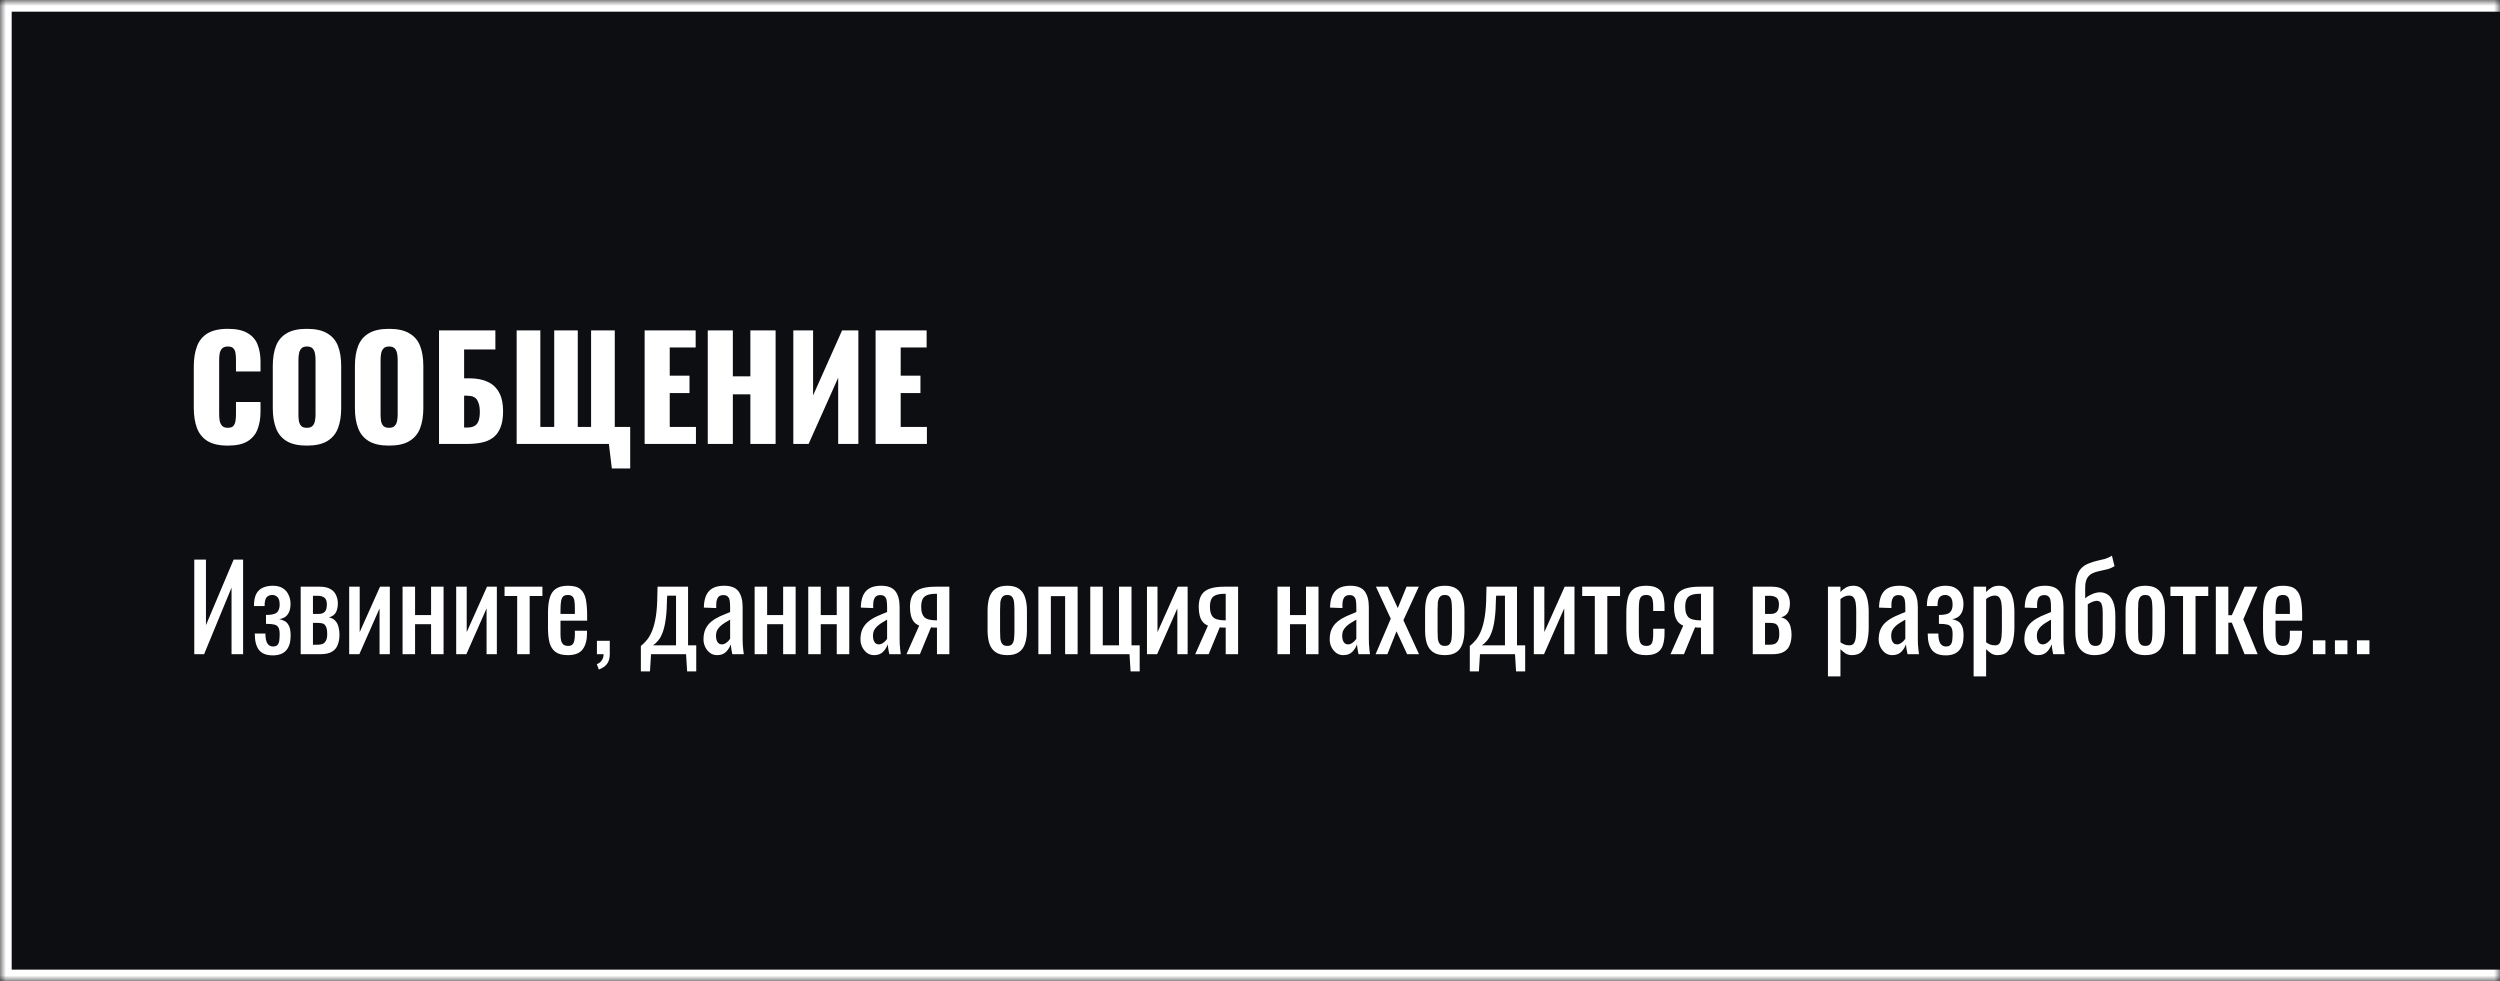 <svg xmlns="http://www.w3.org/2000/svg" fill="none" viewBox="0 0 214 84" height="84" width="214">
<mask fill="white" id="path-1-inside-1_1560_16">
<path d="M0 0H214V84H0V0Z"></path>
</mask>
<path fill="#0D0E12" d="M0 0H214V84H0V0Z"></path>
<path mask="url(#path-1-inside-1_1560_16)" fill="white" d="M0 0V-1H-1V0H0ZM0 84H-1V85H0V84ZM0 1H214V-1H0V1ZM214 83H0V85H214V83ZM1 84V0H-1V84H1Z"></path>
<path fill="white" d="M19.504 38.144C18.768 38.144 18.184 38.012 17.752 37.748C17.328 37.476 17.028 37.1 16.852 36.62C16.676 36.132 16.588 35.56 16.588 34.904V31.4C16.588 30.728 16.676 30.152 16.852 29.672C17.028 29.184 17.328 28.808 17.752 28.544C18.184 28.28 18.768 28.148 19.504 28.148C20.224 28.148 20.784 28.268 21.184 28.508C21.592 28.74 21.88 29.068 22.048 29.492C22.216 29.916 22.3 30.404 22.3 30.956V31.796H20.2V30.824C20.2 30.632 20.188 30.448 20.164 30.272C20.148 30.096 20.092 29.952 19.996 29.84C19.9 29.72 19.736 29.66 19.504 29.66C19.28 29.66 19.112 29.72 19 29.84C18.896 29.96 18.828 30.112 18.796 30.296C18.772 30.472 18.76 30.66 18.76 30.86V35.432C18.76 35.648 18.776 35.848 18.808 36.032C18.848 36.208 18.92 36.352 19.024 36.464C19.136 36.568 19.296 36.62 19.504 36.62C19.728 36.62 19.888 36.564 19.984 36.452C20.08 36.332 20.14 36.18 20.164 35.996C20.188 35.812 20.2 35.624 20.2 35.432V34.412H22.3V35.252C22.3 35.804 22.216 36.3 22.048 36.74C21.888 37.172 21.604 37.516 21.196 37.772C20.796 38.02 20.232 38.144 19.504 38.144ZM26.266 38.144C25.538 38.144 24.962 38.016 24.538 37.76C24.114 37.504 23.81 37.136 23.626 36.656C23.442 36.176 23.35 35.604 23.35 34.94V31.328C23.35 30.656 23.442 30.084 23.626 29.612C23.81 29.14 24.114 28.78 24.538 28.532C24.962 28.276 25.538 28.148 26.266 28.148C27.002 28.148 27.582 28.276 28.006 28.532C28.438 28.78 28.746 29.14 28.93 29.612C29.114 30.084 29.206 30.656 29.206 31.328V34.94C29.206 35.604 29.114 36.176 28.93 36.656C28.746 37.136 28.438 37.504 28.006 37.76C27.582 38.016 27.002 38.144 26.266 38.144ZM26.266 36.62C26.49 36.62 26.654 36.564 26.758 36.452C26.862 36.34 26.93 36.196 26.962 36.02C26.994 35.844 27.01 35.664 27.01 35.48V30.8C27.01 30.608 26.994 30.428 26.962 30.26C26.93 30.084 26.862 29.94 26.758 29.828C26.654 29.716 26.49 29.66 26.266 29.66C26.058 29.66 25.902 29.716 25.798 29.828C25.694 29.94 25.626 30.084 25.594 30.26C25.562 30.428 25.546 30.608 25.546 30.8V35.48C25.546 35.664 25.558 35.844 25.582 36.02C25.614 36.196 25.678 36.34 25.774 36.452C25.878 36.564 26.042 36.62 26.266 36.62ZM33.297 38.144C32.569 38.144 31.993 38.016 31.569 37.76C31.145 37.504 30.841 37.136 30.657 36.656C30.473 36.176 30.381 35.604 30.381 34.94V31.328C30.381 30.656 30.473 30.084 30.657 29.612C30.841 29.14 31.145 28.78 31.569 28.532C31.993 28.276 32.569 28.148 33.297 28.148C34.033 28.148 34.613 28.276 35.037 28.532C35.469 28.78 35.777 29.14 35.961 29.612C36.145 30.084 36.237 30.656 36.237 31.328V34.94C36.237 35.604 36.145 36.176 35.961 36.656C35.777 37.136 35.469 37.504 35.037 37.76C34.613 38.016 34.033 38.144 33.297 38.144ZM33.297 36.62C33.521 36.62 33.685 36.564 33.789 36.452C33.893 36.34 33.961 36.196 33.993 36.02C34.025 35.844 34.041 35.664 34.041 35.48V30.8C34.041 30.608 34.025 30.428 33.993 30.26C33.961 30.084 33.893 29.94 33.789 29.828C33.685 29.716 33.521 29.66 33.297 29.66C33.089 29.66 32.933 29.716 32.829 29.828C32.725 29.94 32.657 30.084 32.625 30.26C32.593 30.428 32.577 30.608 32.577 30.8V35.48C32.577 35.664 32.589 35.844 32.613 36.02C32.645 36.196 32.709 36.34 32.805 36.452C32.909 36.564 33.073 36.62 33.297 36.62ZM37.58 38V28.28H42.404V29.912H39.728V32.384H40.184C40.8 32.384 41.32 32.484 41.744 32.684C42.176 32.884 42.504 33.192 42.728 33.608C42.952 34.016 43.064 34.544 43.064 35.192C43.064 35.784 42.984 36.264 42.824 36.632C42.672 37 42.456 37.284 42.176 37.484C41.896 37.684 41.568 37.82 41.192 37.892C40.824 37.964 40.424 38 39.992 38H37.58ZM39.728 36.596H40.004C40.276 36.596 40.492 36.544 40.652 36.44C40.812 36.336 40.924 36.176 40.988 35.96C41.052 35.744 41.08 35.472 41.072 35.144C41.064 34.784 40.988 34.484 40.844 34.244C40.7 33.996 40.412 33.872 39.98 33.872H39.728V36.596ZM52.373 40.1L52.121 38H44.225V28.28H46.253V36.548H47.441V28.28H49.457V36.548H50.597V28.28H52.625V36.548H53.945V40.1H52.373ZM55.181 38V28.28H59.549V29.744H57.329V32.156H59.021V33.644H57.329V36.548H59.573V38H55.181ZM60.584 38V28.28H62.732V32.216H64.232V28.28H66.392V38H64.232V33.752H62.732V38H60.584ZM67.908 38V28.28H69.6V33.848L72.084 28.28H73.476V38H71.748V32.336L69.216 38H67.908ZM74.951 38V28.28H79.319V29.744H77.099V32.156H78.79V33.644H77.099V36.548H79.343V38H74.951Z"></path>
<path fill="white" d="M16.63 56V47.9H17.63V53.51L20 47.9H20.81V56H19.82V50.3L17.47 56H16.63ZM23.349 56.1C23.083 56.1 22.853 56.063 22.659 55.99C22.466 55.917 22.306 55.803 22.179 55.65C22.053 55.49 21.959 55.293 21.899 55.06C21.839 54.827 21.809 54.55 21.809 54.23H22.719C22.719 54.623 22.776 54.907 22.889 55.08C23.003 55.253 23.163 55.34 23.369 55.34C23.549 55.34 23.679 55.293 23.759 55.2C23.839 55.107 23.889 54.98 23.909 54.82C23.929 54.653 23.939 54.47 23.939 54.27C23.939 54.017 23.903 53.83 23.829 53.71C23.763 53.583 23.643 53.5 23.469 53.46C23.303 53.42 23.069 53.4 22.769 53.4V52.64C23.236 52.64 23.546 52.57 23.699 52.43C23.859 52.29 23.939 52.06 23.939 51.74C23.939 51.453 23.879 51.247 23.759 51.12C23.639 50.993 23.489 50.93 23.309 50.93C23.109 50.93 22.949 50.993 22.829 51.12C22.709 51.247 22.649 51.5 22.649 51.88H21.739C21.739 51.447 21.803 51.103 21.929 50.85C22.063 50.597 22.249 50.417 22.489 50.31C22.736 50.197 23.023 50.14 23.349 50.14C23.709 50.14 23.999 50.213 24.219 50.36C24.446 50.507 24.609 50.7 24.709 50.94C24.816 51.173 24.869 51.42 24.869 51.68C24.869 52.013 24.816 52.273 24.709 52.46C24.609 52.647 24.483 52.78 24.329 52.86C24.183 52.94 24.039 52.987 23.899 53C24.046 53.027 24.193 53.077 24.339 53.15C24.493 53.217 24.619 53.347 24.719 53.54C24.826 53.727 24.879 54.02 24.879 54.42C24.879 54.967 24.753 55.383 24.499 55.67C24.246 55.957 23.863 56.1 23.349 56.1ZM25.739 56V50.22H27.359C27.753 50.22 28.059 50.287 28.279 50.42C28.506 50.547 28.666 50.717 28.759 50.93C28.859 51.137 28.913 51.36 28.919 51.6C28.926 51.887 28.879 52.143 28.779 52.37C28.679 52.597 28.473 52.757 28.159 52.85C28.399 52.897 28.583 52.997 28.709 53.15C28.843 53.297 28.933 53.473 28.979 53.68C29.033 53.887 29.059 54.1 29.059 54.32C29.059 54.653 29.009 54.947 28.909 55.2C28.816 55.453 28.649 55.65 28.409 55.79C28.176 55.93 27.843 56 27.409 56H25.739ZM26.789 55.19H27.169C27.323 55.19 27.463 55.17 27.589 55.13C27.716 55.083 27.816 54.993 27.889 54.86C27.969 54.727 28.009 54.533 28.009 54.28C28.009 53.98 27.973 53.763 27.899 53.63C27.833 53.49 27.739 53.403 27.619 53.37C27.506 53.337 27.373 53.32 27.219 53.32H26.789V55.19ZM26.789 52.55H27.309C27.516 52.55 27.679 52.49 27.799 52.37C27.919 52.25 27.979 52.037 27.979 51.73C27.979 51.457 27.909 51.267 27.769 51.16C27.629 51.053 27.439 51 27.199 51H26.789V52.55ZM29.89 56V50.22H30.79V54.11L32.53 50.22H33.37V56H32.49V52.08L30.76 56H29.89ZM34.46 56V50.22H35.53V52.65H36.9V50.22H37.97V56H36.9V53.43H35.53V56H34.46ZM39.05 56V50.22H39.95V54.11L41.69 50.22H42.53V56H41.65V52.08L39.92 56H39.05ZM44.27 56V51.02H43.19V50.22H46.43V51.02H45.34V56H44.27ZM48.618 56.08C48.165 56.08 47.815 55.993 47.569 55.82C47.322 55.64 47.148 55.38 47.048 55.04C46.955 54.693 46.908 54.27 46.908 53.77V52.45C46.908 51.937 46.959 51.51 47.059 51.17C47.158 50.83 47.332 50.573 47.578 50.4C47.832 50.227 48.178 50.14 48.618 50.14C49.105 50.14 49.462 50.24 49.688 50.44C49.922 50.64 50.075 50.93 50.148 51.31C50.222 51.683 50.258 52.133 50.258 52.66V53.13H47.978V54.29C47.978 54.523 47.998 54.713 48.038 54.86C48.085 55.007 48.155 55.117 48.248 55.19C48.349 55.257 48.475 55.29 48.629 55.29C48.788 55.29 48.908 55.253 48.989 55.18C49.075 55.1 49.132 54.99 49.158 54.85C49.192 54.703 49.209 54.533 49.209 54.34V53.99H50.248V54.21C50.248 54.79 50.125 55.247 49.879 55.58C49.632 55.913 49.212 56.08 48.618 56.08ZM47.978 52.55H49.209V52.03C49.209 51.79 49.195 51.59 49.169 51.43C49.142 51.263 49.085 51.14 48.998 51.06C48.919 50.973 48.788 50.93 48.608 50.93C48.435 50.93 48.302 50.97 48.209 51.05C48.122 51.13 48.062 51.267 48.029 51.46C47.995 51.647 47.978 51.907 47.978 52.24V52.55ZM51.258 57.31L51.087 56.85C51.267 56.79 51.407 56.683 51.508 56.53C51.614 56.383 51.667 56.207 51.667 56H51.097V54.85H52.197V55.98C52.197 56.333 52.121 56.613 51.968 56.82C51.814 57.033 51.578 57.197 51.258 57.31ZM54.858 57.47V55.29C55.058 55.137 55.241 54.953 55.408 54.74C55.575 54.527 55.721 54.257 55.848 53.93C55.975 53.603 56.075 53.2 56.148 52.72C56.221 52.24 56.261 51.66 56.268 50.98L56.288 50.22H58.898V55.24H59.598V57.47H58.818L58.728 56H55.728L55.638 57.47H54.858ZM55.898 55.24H57.868V50.99H57.118L57.098 51.2C57.091 51.907 57.055 52.497 56.988 52.97C56.928 53.437 56.841 53.82 56.728 54.12C56.621 54.413 56.495 54.647 56.348 54.82C56.208 54.993 56.058 55.133 55.898 55.24ZM61.379 56.08C61.152 56.08 60.952 56.017 60.779 55.89C60.605 55.757 60.469 55.59 60.369 55.39C60.269 55.183 60.219 54.967 60.219 54.74C60.219 54.38 60.279 54.077 60.399 53.83C60.519 53.583 60.682 53.377 60.889 53.21C61.102 53.037 61.346 52.887 61.619 52.76C61.899 52.633 62.192 52.51 62.499 52.39V51.98C62.499 51.747 62.486 51.553 62.459 51.4C62.432 51.247 62.376 51.133 62.289 51.06C62.209 50.98 62.086 50.94 61.919 50.94C61.772 50.94 61.652 50.973 61.559 51.04C61.472 51.107 61.409 51.203 61.369 51.33C61.329 51.45 61.309 51.593 61.309 51.76V52.05L60.249 52.01C60.262 51.37 60.409 50.9 60.689 50.6C60.969 50.293 61.402 50.14 61.989 50.14C62.562 50.14 62.969 50.297 63.209 50.61C63.449 50.923 63.569 51.377 63.569 51.97V54.61C63.569 54.79 63.572 54.963 63.579 55.13C63.592 55.297 63.605 55.453 63.619 55.6C63.639 55.74 63.656 55.873 63.669 56H62.689C62.669 55.893 62.642 55.76 62.609 55.6C62.582 55.433 62.562 55.283 62.549 55.15C62.482 55.377 62.352 55.59 62.159 55.79C61.972 55.983 61.712 56.08 61.379 56.08ZM61.799 55.16C61.906 55.16 62.005 55.13 62.099 55.07C62.192 55.01 62.276 54.943 62.349 54.87C62.422 54.79 62.472 54.727 62.499 54.68V53.04C62.332 53.133 62.175 53.227 62.029 53.32C61.882 53.413 61.752 53.513 61.639 53.62C61.532 53.72 61.446 53.837 61.379 53.97C61.319 54.097 61.289 54.243 61.289 54.41C61.289 54.643 61.332 54.827 61.419 54.96C61.505 55.093 61.632 55.16 61.799 55.16ZM64.597 56V50.22H65.667V52.65H67.037V50.22H68.107V56H67.037V53.43H65.667V56H64.597ZM69.186 56V50.22H70.257V52.65H71.626V50.22H72.697V56H71.626V53.43H70.257V56H69.186ZM74.816 56.08C74.59 56.08 74.39 56.017 74.216 55.89C74.043 55.757 73.906 55.59 73.806 55.39C73.706 55.183 73.656 54.967 73.656 54.74C73.656 54.38 73.716 54.077 73.836 53.83C73.956 53.583 74.12 53.377 74.326 53.21C74.54 53.037 74.783 52.887 75.056 52.76C75.336 52.633 75.63 52.51 75.936 52.39V51.98C75.936 51.747 75.923 51.553 75.896 51.4C75.87 51.247 75.813 51.133 75.726 51.06C75.646 50.98 75.523 50.94 75.356 50.94C75.21 50.94 75.09 50.973 74.996 51.04C74.91 51.107 74.846 51.203 74.806 51.33C74.766 51.45 74.746 51.593 74.746 51.76V52.05L73.686 52.01C73.7 51.37 73.846 50.9 74.126 50.6C74.406 50.293 74.84 50.14 75.426 50.14C76 50.14 76.406 50.297 76.646 50.61C76.886 50.923 77.006 51.377 77.006 51.97V54.61C77.006 54.79 77.01 54.963 77.016 55.13C77.03 55.297 77.043 55.453 77.056 55.6C77.076 55.74 77.093 55.873 77.106 56H76.126C76.106 55.893 76.08 55.76 76.046 55.6C76.02 55.433 76 55.283 75.986 55.15C75.92 55.377 75.79 55.59 75.596 55.79C75.41 55.983 75.15 56.08 74.816 56.08ZM75.236 55.16C75.343 55.16 75.443 55.13 75.536 55.07C75.63 55.01 75.713 54.943 75.786 54.87C75.86 54.79 75.91 54.727 75.936 54.68V53.04C75.77 53.133 75.613 53.227 75.466 53.32C75.32 53.413 75.19 53.513 75.076 53.62C74.97 53.72 74.883 53.837 74.816 53.97C74.756 54.097 74.726 54.243 74.726 54.41C74.726 54.643 74.77 54.827 74.856 54.96C74.943 55.093 75.07 55.16 75.236 55.16ZM77.594 56L78.684 53.55C78.498 53.477 78.344 53.367 78.224 53.22C78.111 53.073 78.028 52.893 77.974 52.68C77.921 52.467 77.894 52.227 77.894 51.96C77.894 51.653 77.934 51.39 78.014 51.17C78.094 50.95 78.221 50.77 78.394 50.63C78.567 50.49 78.797 50.387 79.084 50.32C79.371 50.253 79.724 50.22 80.144 50.22H81.264V56H80.204V53.72C80.097 53.72 80.007 53.72 79.934 53.72C79.861 53.713 79.781 53.707 79.694 53.7L78.744 56H77.594ZM80.084 53.1C80.097 53.1 80.118 53.1 80.144 53.1C80.177 53.1 80.198 53.1 80.204 53.1V50.83C80.198 50.83 80.177 50.83 80.144 50.83C80.118 50.83 80.101 50.83 80.094 50.83C79.781 50.83 79.531 50.87 79.344 50.95C79.164 51.023 79.037 51.143 78.964 51.31C78.891 51.47 78.854 51.687 78.854 51.96C78.854 52.34 78.938 52.623 79.104 52.81C79.278 52.997 79.604 53.093 80.084 53.1ZM86.226 56.08C85.799 56.08 85.462 55.993 85.216 55.82C84.969 55.647 84.792 55.4 84.686 55.08C84.586 54.76 84.536 54.383 84.536 53.95V52.27C84.536 51.837 84.586 51.46 84.686 51.14C84.792 50.82 84.969 50.573 85.216 50.4C85.462 50.227 85.799 50.14 86.226 50.14C86.652 50.14 86.986 50.227 87.226 50.4C87.472 50.573 87.646 50.82 87.746 51.14C87.852 51.46 87.906 51.837 87.906 52.27V53.95C87.906 54.383 87.852 54.76 87.746 55.08C87.646 55.4 87.472 55.647 87.226 55.82C86.986 55.993 86.652 56.08 86.226 56.08ZM86.226 55.29C86.432 55.29 86.576 55.23 86.656 55.11C86.742 54.99 86.792 54.833 86.806 54.64C86.826 54.44 86.836 54.233 86.836 54.02V52.21C86.836 51.99 86.826 51.783 86.806 51.59C86.792 51.397 86.742 51.24 86.656 51.12C86.576 50.993 86.432 50.93 86.226 50.93C86.019 50.93 85.872 50.993 85.786 51.12C85.699 51.24 85.646 51.397 85.626 51.59C85.612 51.783 85.606 51.99 85.606 52.21V54.02C85.606 54.233 85.612 54.44 85.626 54.64C85.646 54.833 85.699 54.99 85.786 55.11C85.872 55.23 86.019 55.29 86.226 55.29ZM88.884 56V50.22H92.244V56H91.174V51.03H89.954V56H88.884ZM96.777 57.47L96.687 56H93.327V50.22H94.397V55.24H95.787V50.22H96.857V55.24H97.557V57.47H96.777ZM98.181 56V50.22H99.081V54.11L100.821 50.22H101.661V56H100.781V52.08L99.051 56H98.181ZM102.311 56L103.401 53.55C103.214 53.477 103.061 53.367 102.941 53.22C102.828 53.073 102.744 52.893 102.691 52.68C102.638 52.467 102.611 52.227 102.611 51.96C102.611 51.653 102.651 51.39 102.731 51.17C102.811 50.95 102.938 50.77 103.111 50.63C103.284 50.49 103.514 50.387 103.801 50.32C104.088 50.253 104.441 50.22 104.861 50.22H105.981V56H104.921V53.72C104.814 53.72 104.724 53.72 104.651 53.72C104.578 53.713 104.498 53.707 104.411 53.7L103.461 56H102.311ZM104.801 53.1C104.814 53.1 104.834 53.1 104.861 53.1C104.894 53.1 104.914 53.1 104.921 53.1V50.83C104.914 50.83 104.894 50.83 104.861 50.83C104.834 50.83 104.818 50.83 104.811 50.83C104.498 50.83 104.248 50.87 104.061 50.95C103.881 51.023 103.754 51.143 103.681 51.31C103.608 51.47 103.571 51.687 103.571 51.96C103.571 52.34 103.654 52.623 103.821 52.81C103.994 52.997 104.321 53.093 104.801 53.1ZM109.353 56V50.22H110.423V52.65H111.793V50.22H112.863V56H111.793V53.43H110.423V56H109.353ZM114.982 56.08C114.756 56.08 114.556 56.017 114.382 55.89C114.209 55.757 114.072 55.59 113.972 55.39C113.872 55.183 113.822 54.967 113.822 54.74C113.822 54.38 113.882 54.077 114.002 53.83C114.122 53.583 114.286 53.377 114.492 53.21C114.706 53.037 114.949 52.887 115.222 52.76C115.502 52.633 115.796 52.51 116.102 52.39V51.98C116.102 51.747 116.089 51.553 116.062 51.4C116.036 51.247 115.979 51.133 115.892 51.06C115.812 50.98 115.689 50.94 115.522 50.94C115.376 50.94 115.256 50.973 115.162 51.04C115.076 51.107 115.012 51.203 114.972 51.33C114.932 51.45 114.912 51.593 114.912 51.76V52.05L113.852 52.01C113.866 51.37 114.012 50.9 114.292 50.6C114.572 50.293 115.006 50.14 115.592 50.14C116.166 50.14 116.572 50.297 116.812 50.61C117.052 50.923 117.172 51.377 117.172 51.97V54.61C117.172 54.79 117.176 54.963 117.182 55.13C117.196 55.297 117.209 55.453 117.222 55.6C117.242 55.74 117.259 55.873 117.272 56H116.292C116.272 55.893 116.246 55.76 116.212 55.6C116.186 55.433 116.166 55.283 116.152 55.15C116.086 55.377 115.956 55.59 115.762 55.79C115.576 55.983 115.316 56.08 114.982 56.08ZM115.402 55.16C115.509 55.16 115.609 55.13 115.702 55.07C115.796 55.01 115.879 54.943 115.952 54.87C116.026 54.79 116.076 54.727 116.102 54.68V53.04C115.936 53.133 115.779 53.227 115.632 53.32C115.486 53.413 115.356 53.513 115.242 53.62C115.136 53.72 115.049 53.837 114.982 53.97C114.922 54.097 114.892 54.243 114.892 54.41C114.892 54.643 114.936 54.827 115.022 54.96C115.109 55.093 115.236 55.16 115.402 55.16ZM117.75 56L119.05 52.96L117.78 50.22H118.8L119.65 52.05L120.4 50.22H121.45L120.13 53.09L121.47 56H120.45L119.54 54.04L118.76 56H117.75ZM123.677 56.08C123.25 56.08 122.914 55.993 122.667 55.82C122.42 55.647 122.244 55.4 122.137 55.08C122.037 54.76 121.987 54.383 121.987 53.95V52.27C121.987 51.837 122.037 51.46 122.137 51.14C122.244 50.82 122.42 50.573 122.667 50.4C122.914 50.227 123.25 50.14 123.677 50.14C124.104 50.14 124.437 50.227 124.677 50.4C124.924 50.573 125.097 50.82 125.197 51.14C125.304 51.46 125.357 51.837 125.357 52.27V53.95C125.357 54.383 125.304 54.76 125.197 55.08C125.097 55.4 124.924 55.647 124.677 55.82C124.437 55.993 124.104 56.08 123.677 56.08ZM123.677 55.29C123.884 55.29 124.027 55.23 124.107 55.11C124.194 54.99 124.244 54.833 124.257 54.64C124.277 54.44 124.287 54.233 124.287 54.02V52.21C124.287 51.99 124.277 51.783 124.257 51.59C124.244 51.397 124.194 51.24 124.107 51.12C124.027 50.993 123.884 50.93 123.677 50.93C123.47 50.93 123.324 50.993 123.237 51.12C123.15 51.24 123.097 51.397 123.077 51.59C123.064 51.783 123.057 51.99 123.057 52.21V54.02C123.057 54.233 123.064 54.44 123.077 54.64C123.097 54.833 123.15 54.99 123.237 55.11C123.324 55.23 123.47 55.29 123.677 55.29ZM125.815 57.47V55.29C126.015 55.137 126.198 54.953 126.365 54.74C126.532 54.527 126.678 54.257 126.805 53.93C126.932 53.603 127.032 53.2 127.105 52.72C127.178 52.24 127.218 51.66 127.225 50.98L127.245 50.22H129.855V55.24H130.555V57.47H129.775L129.685 56H126.685L126.595 57.47H125.815ZM126.855 55.24H128.825V50.99H128.075L128.055 51.2C128.048 51.907 128.012 52.497 127.945 52.97C127.885 53.437 127.798 53.82 127.685 54.12C127.578 54.413 127.452 54.647 127.305 54.82C127.165 54.993 127.015 55.133 126.855 55.24ZM131.296 56V50.22H132.196V54.11L133.936 50.22H134.776V56H133.896V52.08L132.166 56H131.296ZM136.516 56V51.02H135.436V50.22H138.676V51.02H137.586V56H136.516ZM140.903 56.08C140.43 56.08 140.07 55.987 139.823 55.8C139.583 55.607 139.42 55.337 139.333 54.99C139.253 54.643 139.213 54.24 139.213 53.78V52.45C139.213 51.963 139.257 51.55 139.343 51.21C139.43 50.863 139.593 50.6 139.833 50.42C140.08 50.233 140.437 50.14 140.903 50.14C141.323 50.14 141.647 50.21 141.873 50.35C142.107 50.483 142.267 50.687 142.353 50.96C142.44 51.227 142.483 51.56 142.483 51.96V52.3H141.513V51.95C141.513 51.697 141.497 51.497 141.463 51.35C141.43 51.203 141.37 51.097 141.283 51.03C141.197 50.963 141.073 50.93 140.913 50.93C140.74 50.93 140.607 50.97 140.513 51.05C140.42 51.13 140.357 51.267 140.323 51.46C140.297 51.647 140.283 51.903 140.283 52.23V54.05C140.283 54.543 140.33 54.873 140.423 55.04C140.517 55.207 140.683 55.29 140.923 55.29C141.103 55.29 141.233 55.25 141.313 55.17C141.4 55.083 141.453 54.963 141.473 54.81C141.5 54.657 141.513 54.483 141.513 54.29V53.82H142.483V54.22C142.483 54.607 142.437 54.94 142.343 55.22C142.257 55.5 142.097 55.713 141.863 55.86C141.637 56.007 141.317 56.08 140.903 56.08ZM142.995 56L144.085 53.55C143.898 53.477 143.745 53.367 143.625 53.22C143.511 53.073 143.428 52.893 143.375 52.68C143.321 52.467 143.295 52.227 143.295 51.96C143.295 51.653 143.335 51.39 143.415 51.17C143.495 50.95 143.621 50.77 143.795 50.63C143.968 50.49 144.198 50.387 144.485 50.32C144.771 50.253 145.125 50.22 145.545 50.22H146.665V56H145.605V53.72C145.498 53.72 145.408 53.72 145.335 53.72C145.261 53.713 145.181 53.707 145.095 53.7L144.145 56H142.995ZM145.485 53.1C145.498 53.1 145.518 53.1 145.545 53.1C145.578 53.1 145.598 53.1 145.605 53.1V50.83C145.598 50.83 145.578 50.83 145.545 50.83C145.518 50.83 145.501 50.83 145.495 50.83C145.181 50.83 144.931 50.87 144.745 50.95C144.565 51.023 144.438 51.143 144.365 51.31C144.291 51.47 144.255 51.687 144.255 51.96C144.255 52.34 144.338 52.623 144.505 52.81C144.678 52.997 145.005 53.093 145.485 53.1ZM150.036 56V50.22H151.656C152.049 50.22 152.356 50.287 152.576 50.42C152.803 50.547 152.963 50.717 153.056 50.93C153.156 51.137 153.209 51.36 153.216 51.6C153.223 51.887 153.176 52.143 153.076 52.37C152.976 52.597 152.769 52.757 152.456 52.85C152.696 52.897 152.879 52.997 153.006 53.15C153.139 53.297 153.229 53.473 153.276 53.68C153.329 53.887 153.356 54.1 153.356 54.32C153.356 54.653 153.306 54.947 153.206 55.2C153.113 55.453 152.946 55.65 152.706 55.79C152.473 55.93 152.139 56 151.706 56H150.036ZM151.086 55.19H151.466C151.619 55.19 151.759 55.17 151.886 55.13C152.013 55.083 152.113 54.993 152.186 54.86C152.266 54.727 152.306 54.533 152.306 54.28C152.306 53.98 152.269 53.763 152.196 53.63C152.129 53.49 152.036 53.403 151.916 53.37C151.803 53.337 151.669 53.32 151.516 53.32H151.086V55.19ZM151.086 52.55H151.606C151.813 52.55 151.976 52.49 152.096 52.37C152.216 52.25 152.276 52.037 152.276 51.73C152.276 51.457 152.206 51.267 152.066 51.16C151.926 51.053 151.736 51 151.496 51H151.086V52.55ZM156.472 57.9V50.22H157.542V50.68C157.668 50.533 157.822 50.407 158.002 50.3C158.182 50.193 158.395 50.14 158.642 50.14C158.942 50.14 159.178 50.22 159.352 50.38C159.532 50.533 159.665 50.73 159.752 50.97C159.838 51.203 159.895 51.443 159.922 51.69C159.948 51.93 159.962 52.137 159.962 52.31V53.71C159.962 54.117 159.922 54.503 159.842 54.87C159.762 55.23 159.615 55.523 159.402 55.75C159.195 55.97 158.902 56.08 158.522 56.08C158.315 56.08 158.132 56.03 157.972 55.93C157.812 55.823 157.668 55.703 157.542 55.57V57.9H156.472ZM158.312 55.24C158.498 55.24 158.632 55.173 158.712 55.04C158.792 54.9 158.842 54.713 158.862 54.48C158.882 54.247 158.892 53.99 158.892 53.71V52.31C158.892 52.07 158.878 51.85 158.852 51.65C158.825 51.443 158.768 51.28 158.682 51.16C158.595 51.04 158.458 50.98 158.272 50.98C158.132 50.98 157.998 51.01 157.872 51.07C157.745 51.13 157.635 51.2 157.542 51.28V54.98C157.642 55.053 157.755 55.117 157.882 55.17C158.008 55.217 158.152 55.24 158.312 55.24ZM161.975 56.08C161.748 56.08 161.548 56.017 161.375 55.89C161.201 55.757 161.065 55.59 160.965 55.39C160.865 55.183 160.815 54.967 160.815 54.74C160.815 54.38 160.875 54.077 160.995 53.83C161.115 53.583 161.278 53.377 161.485 53.21C161.698 53.037 161.941 52.887 162.215 52.76C162.495 52.633 162.788 52.51 163.095 52.39V51.98C163.095 51.747 163.081 51.553 163.055 51.4C163.028 51.247 162.971 51.133 162.885 51.06C162.805 50.98 162.681 50.94 162.515 50.94C162.368 50.94 162.248 50.973 162.155 51.04C162.068 51.107 162.005 51.203 161.965 51.33C161.925 51.45 161.905 51.593 161.905 51.76V52.05L160.845 52.01C160.858 51.37 161.005 50.9 161.285 50.6C161.565 50.293 161.998 50.14 162.585 50.14C163.158 50.14 163.565 50.297 163.805 50.61C164.045 50.923 164.165 51.377 164.165 51.97V54.61C164.165 54.79 164.168 54.963 164.175 55.13C164.188 55.297 164.201 55.453 164.215 55.6C164.235 55.74 164.251 55.873 164.265 56H163.285C163.265 55.893 163.238 55.76 163.205 55.6C163.178 55.433 163.158 55.283 163.145 55.15C163.078 55.377 162.948 55.59 162.755 55.79C162.568 55.983 162.308 56.08 161.975 56.08ZM162.395 55.16C162.501 55.16 162.601 55.13 162.695 55.07C162.788 55.01 162.871 54.943 162.945 54.87C163.018 54.79 163.068 54.727 163.095 54.68V53.04C162.928 53.133 162.771 53.227 162.625 53.32C162.478 53.413 162.348 53.513 162.235 53.62C162.128 53.72 162.041 53.837 161.975 53.97C161.915 54.097 161.885 54.243 161.885 54.41C161.885 54.643 161.928 54.827 162.015 54.96C162.101 55.093 162.228 55.16 162.395 55.16ZM166.552 56.1C166.286 56.1 166.056 56.063 165.862 55.99C165.669 55.917 165.509 55.803 165.382 55.65C165.256 55.49 165.162 55.293 165.102 55.06C165.042 54.827 165.012 54.55 165.012 54.23H165.922C165.922 54.623 165.979 54.907 166.092 55.08C166.206 55.253 166.366 55.34 166.572 55.34C166.752 55.34 166.882 55.293 166.962 55.2C167.042 55.107 167.092 54.98 167.112 54.82C167.132 54.653 167.142 54.47 167.142 54.27C167.142 54.017 167.106 53.83 167.032 53.71C166.966 53.583 166.846 53.5 166.672 53.46C166.506 53.42 166.272 53.4 165.972 53.4V52.64C166.439 52.64 166.749 52.57 166.902 52.43C167.062 52.29 167.142 52.06 167.142 51.74C167.142 51.453 167.082 51.247 166.962 51.12C166.842 50.993 166.692 50.93 166.512 50.93C166.312 50.93 166.152 50.993 166.032 51.12C165.912 51.247 165.852 51.5 165.852 51.88H164.942C164.942 51.447 165.006 51.103 165.132 50.85C165.266 50.597 165.452 50.417 165.692 50.31C165.939 50.197 166.226 50.14 166.552 50.14C166.912 50.14 167.202 50.213 167.422 50.36C167.649 50.507 167.812 50.7 167.912 50.94C168.019 51.173 168.072 51.42 168.072 51.68C168.072 52.013 168.019 52.273 167.912 52.46C167.812 52.647 167.686 52.78 167.532 52.86C167.386 52.94 167.242 52.987 167.102 53C167.249 53.027 167.396 53.077 167.542 53.15C167.696 53.217 167.822 53.347 167.922 53.54C168.029 53.727 168.082 54.02 168.082 54.42C168.082 54.967 167.956 55.383 167.702 55.67C167.449 55.957 167.066 56.1 166.552 56.1ZM168.942 57.9V50.22H170.012V50.68C170.139 50.533 170.292 50.407 170.472 50.3C170.652 50.193 170.866 50.14 171.112 50.14C171.412 50.14 171.649 50.22 171.822 50.38C172.002 50.533 172.136 50.73 172.222 50.97C172.309 51.203 172.366 51.443 172.392 51.69C172.419 51.93 172.432 52.137 172.432 52.31V53.71C172.432 54.117 172.392 54.503 172.312 54.87C172.232 55.23 172.086 55.523 171.872 55.75C171.666 55.97 171.372 56.08 170.992 56.08C170.786 56.08 170.602 56.03 170.442 55.93C170.282 55.823 170.139 55.703 170.012 55.57V57.9H168.942ZM170.782 55.24C170.969 55.24 171.102 55.173 171.182 55.04C171.262 54.9 171.312 54.713 171.332 54.48C171.352 54.247 171.362 53.99 171.362 53.71V52.31C171.362 52.07 171.349 51.85 171.322 51.65C171.296 51.443 171.239 51.28 171.152 51.16C171.066 51.04 170.929 50.98 170.742 50.98C170.602 50.98 170.469 51.01 170.342 51.07C170.216 51.13 170.106 51.2 170.012 51.28V54.98C170.112 55.053 170.226 55.117 170.352 55.17C170.479 55.217 170.622 55.24 170.782 55.24ZM174.445 56.08C174.219 56.08 174.019 56.017 173.845 55.89C173.672 55.757 173.535 55.59 173.435 55.39C173.335 55.183 173.285 54.967 173.285 54.74C173.285 54.38 173.345 54.077 173.465 53.83C173.585 53.583 173.749 53.377 173.955 53.21C174.169 53.037 174.412 52.887 174.685 52.76C174.965 52.633 175.259 52.51 175.565 52.39V51.98C175.565 51.747 175.552 51.553 175.525 51.4C175.499 51.247 175.442 51.133 175.355 51.06C175.275 50.98 175.152 50.94 174.985 50.94C174.839 50.94 174.719 50.973 174.625 51.04C174.539 51.107 174.475 51.203 174.435 51.33C174.395 51.45 174.375 51.593 174.375 51.76V52.05L173.315 52.01C173.329 51.37 173.475 50.9 173.755 50.6C174.035 50.293 174.469 50.14 175.055 50.14C175.629 50.14 176.035 50.297 176.275 50.61C176.515 50.923 176.635 51.377 176.635 51.97V54.61C176.635 54.79 176.639 54.963 176.645 55.13C176.659 55.297 176.672 55.453 176.685 55.6C176.705 55.74 176.722 55.873 176.735 56H175.755C175.735 55.893 175.709 55.76 175.675 55.6C175.649 55.433 175.629 55.283 175.615 55.15C175.549 55.377 175.419 55.59 175.225 55.79C175.039 55.983 174.779 56.08 174.445 56.08ZM174.865 55.16C174.972 55.16 175.072 55.13 175.165 55.07C175.259 55.01 175.342 54.943 175.415 54.87C175.489 54.79 175.539 54.727 175.565 54.68V53.04C175.399 53.133 175.242 53.227 175.095 53.32C174.949 53.413 174.819 53.513 174.705 53.62C174.599 53.72 174.512 53.837 174.445 53.97C174.385 54.097 174.355 54.243 174.355 54.41C174.355 54.643 174.399 54.827 174.485 54.96C174.572 55.093 174.699 55.16 174.865 55.16ZM179.273 56.08C178.94 56.08 178.65 56.007 178.403 55.86C178.156 55.707 177.966 55.483 177.833 55.19C177.706 54.89 177.643 54.52 177.643 54.08V50.68C177.643 50.173 177.68 49.76 177.753 49.44C177.833 49.12 177.956 48.867 178.123 48.68C178.29 48.493 178.506 48.347 178.773 48.24C179.053 48.127 179.303 48.047 179.523 48C179.743 47.953 179.953 47.903 180.153 47.85C180.36 47.79 180.57 47.697 180.783 47.57L181.003 48.46C180.816 48.58 180.61 48.67 180.383 48.73C180.163 48.783 179.943 48.833 179.723 48.88C179.503 48.92 179.296 48.987 179.103 49.08C178.91 49.173 178.76 49.317 178.653 49.51C178.546 49.697 178.493 49.957 178.493 50.29V51.22C178.58 51.133 178.693 51.053 178.833 50.98C178.973 50.9 179.123 50.833 179.283 50.78C179.45 50.727 179.606 50.7 179.753 50.7C179.993 50.7 180.213 50.763 180.413 50.89C180.613 51.017 180.773 51.233 180.893 51.54C181.013 51.84 181.073 52.25 181.073 52.77V53.87C181.073 54.477 180.996 54.94 180.843 55.26C180.69 55.573 180.476 55.79 180.203 55.91C179.936 56.023 179.626 56.08 179.273 56.08ZM179.373 55.29C179.52 55.29 179.636 55.257 179.723 55.19C179.816 55.117 179.883 55 179.923 54.84C179.97 54.68 179.993 54.467 179.993 54.2V52.45C179.993 52.203 179.976 52.007 179.943 51.86C179.91 51.713 179.856 51.607 179.783 51.54C179.71 51.467 179.61 51.43 179.483 51.43C179.416 51.43 179.34 51.443 179.253 51.47C179.173 51.49 179.086 51.523 178.993 51.57C178.906 51.61 178.813 51.663 178.713 51.73V54.11C178.713 54.39 178.733 54.617 178.773 54.79C178.82 54.963 178.89 55.09 178.983 55.17C179.083 55.25 179.213 55.29 179.373 55.29ZM183.638 56.08C183.211 56.08 182.874 55.993 182.628 55.82C182.381 55.647 182.204 55.4 182.098 55.08C181.998 54.76 181.948 54.383 181.948 53.95V52.27C181.948 51.837 181.998 51.46 182.098 51.14C182.204 50.82 182.381 50.573 182.628 50.4C182.874 50.227 183.211 50.14 183.638 50.14C184.064 50.14 184.398 50.227 184.638 50.4C184.884 50.573 185.058 50.82 185.158 51.14C185.264 51.46 185.318 51.837 185.318 52.27V53.95C185.318 54.383 185.264 54.76 185.158 55.08C185.058 55.4 184.884 55.647 184.638 55.82C184.398 55.993 184.064 56.08 183.638 56.08ZM183.638 55.29C183.844 55.29 183.988 55.23 184.068 55.11C184.154 54.99 184.204 54.833 184.218 54.64C184.238 54.44 184.248 54.233 184.248 54.02V52.21C184.248 51.99 184.238 51.783 184.218 51.59C184.204 51.397 184.154 51.24 184.068 51.12C183.988 50.993 183.844 50.93 183.638 50.93C183.431 50.93 183.284 50.993 183.198 51.12C183.111 51.24 183.058 51.397 183.038 51.59C183.024 51.783 183.018 51.99 183.018 52.21V54.02C183.018 54.233 183.024 54.44 183.038 54.64C183.058 54.833 183.111 54.99 183.198 55.11C183.284 55.23 183.431 55.29 183.638 55.29ZM186.868 56V51.02H185.788V50.22H189.028V51.02H187.938V56H186.868ZM189.675 56V50.22H190.745V52.66H191.045L192.135 50.22H193.235L192.025 53.02L193.255 56H192.135L191.045 53.3H190.745V56H189.675ZM195.425 56.08C194.972 56.08 194.622 55.993 194.375 55.82C194.128 55.64 193.955 55.38 193.855 55.04C193.762 54.693 193.715 54.27 193.715 53.77V52.45C193.715 51.937 193.765 51.51 193.865 51.17C193.965 50.83 194.138 50.573 194.385 50.4C194.638 50.227 194.985 50.14 195.425 50.14C195.912 50.14 196.268 50.24 196.495 50.44C196.728 50.64 196.882 50.93 196.955 51.31C197.028 51.683 197.065 52.133 197.065 52.66V53.13H194.785V54.29C194.785 54.523 194.805 54.713 194.845 54.86C194.892 55.007 194.962 55.117 195.055 55.19C195.155 55.257 195.282 55.29 195.435 55.29C195.595 55.29 195.715 55.253 195.795 55.18C195.882 55.1 195.938 54.99 195.965 54.85C195.998 54.703 196.015 54.533 196.015 54.34V53.99H197.055V54.21C197.055 54.79 196.932 55.247 196.685 55.58C196.438 55.913 196.018 56.08 195.425 56.08ZM194.785 52.55H196.015V52.03C196.015 51.79 196.002 51.59 195.975 51.43C195.948 51.263 195.892 51.14 195.805 51.06C195.725 50.973 195.595 50.93 195.415 50.93C195.242 50.93 195.108 50.97 195.015 51.05C194.928 51.13 194.868 51.267 194.835 51.46C194.802 51.647 194.785 51.907 194.785 52.24V52.55ZM197.984 56V54.81H199.054V56H197.984ZM199.869 56V54.81H200.939V56H199.869ZM201.754 56V54.81H202.824V56H201.754Z"></path>
</svg>
